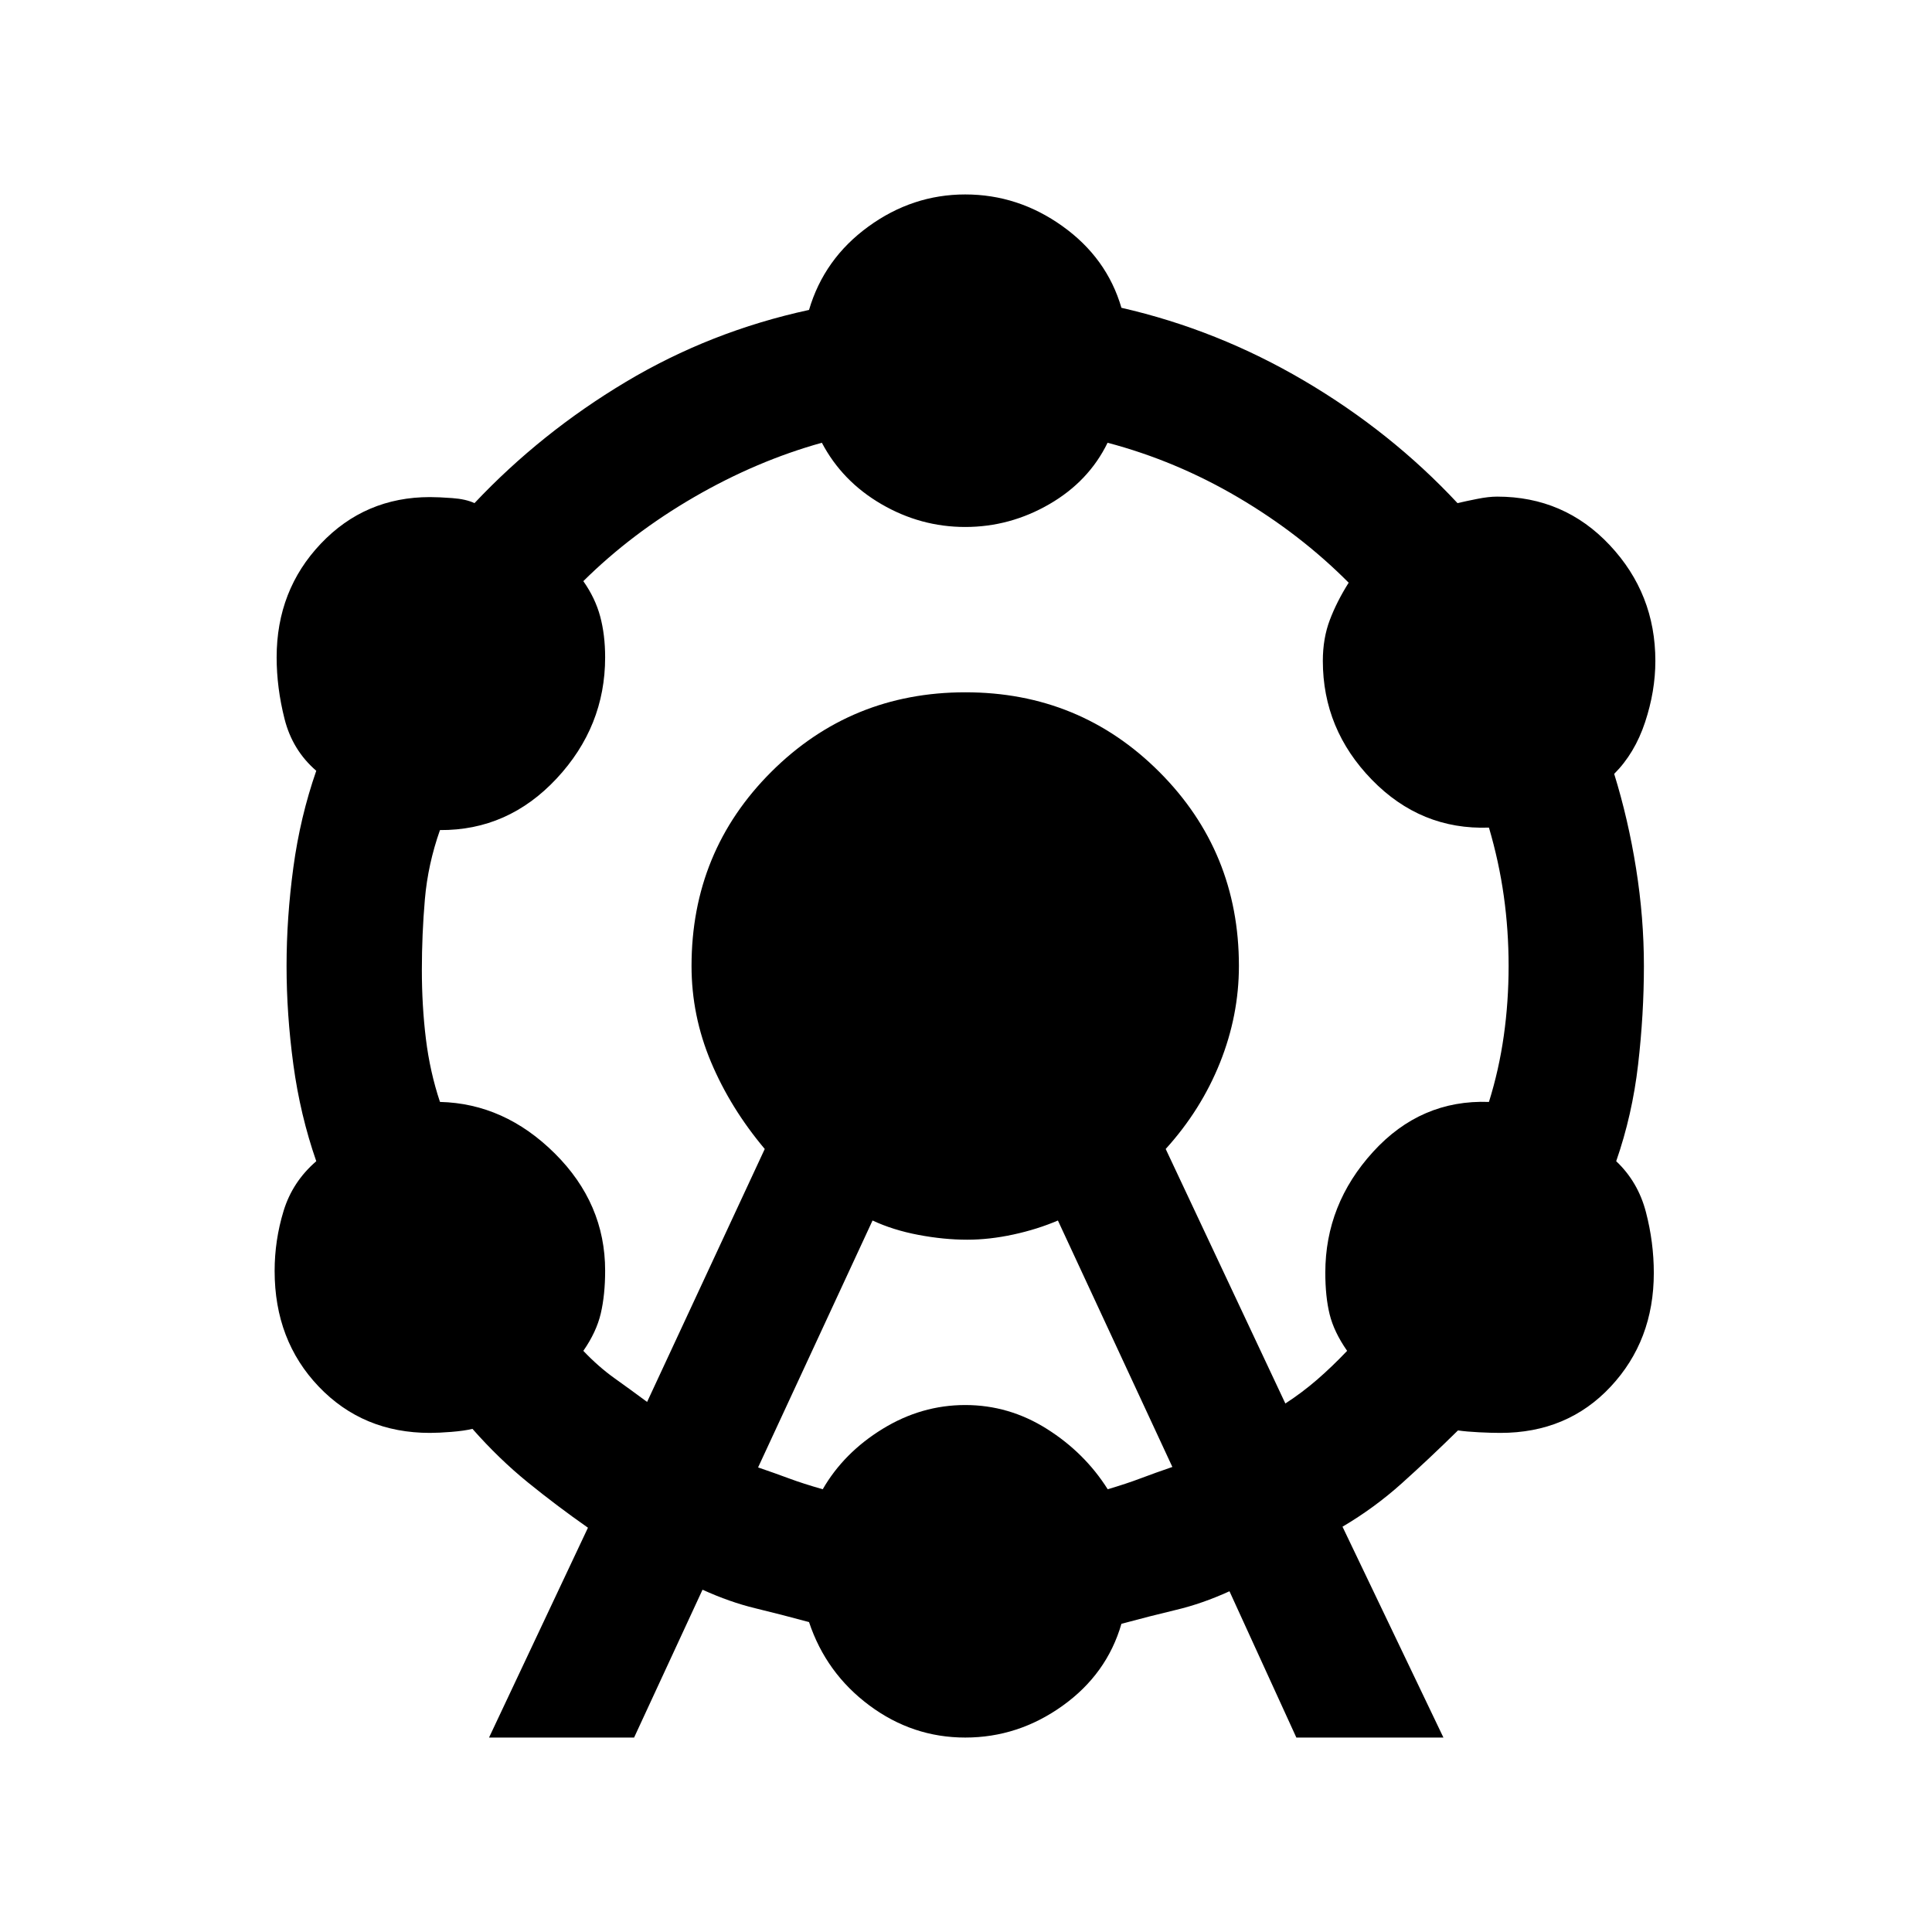 <svg xmlns="http://www.w3.org/2000/svg" height="20" viewBox="0 -960 960 960" width="20"><path d="m243-96.62 49.15-104.27q-15.53-10.88-29.88-22.53-14.35-11.66-27.5-26.58-4.23 1-10.54 1.5-6.31.5-10.58.5-33.26 0-55.23-22.96-21.96-22.96-21.96-57.52 0-15.21 4.43-29.75 4.42-14.54 16.26-24.77-8-23-11.38-48-3.38-25-3.38-49t3.38-49q3.38-25 11.38-48-11.84-10.23-15.76-25.77-3.93-15.54-3.93-30.61 0-33.35 21.96-56.48Q181.39-713 213.65-713q4.27 0 11.08.5 6.81.5 11.04 2.5 33-35 75.12-60.19Q353-795.38 402-806q7.48-25.41 29.45-41.39 21.97-15.99 48.17-15.99 26.29 0 48.33 15.77 22.05 15.76 29.28 40.55 47.77 10.91 90.88 36.29 43.12 25.39 76.12 60.77 4.23-1 9.85-2.11 5.61-1.12 9.84-1.12 33.34 0 55.98 24.14 22.64 24.13 22.64 57.48 0 15.07-5.12 30.49-5.11 15.43-15.34 25.66 7 22.61 10.88 47.04 3.89 24.42 3.89 48.42t-2.89 49q-2.88 25-10.88 48 10.84 10.23 14.77 25.27 3.92 15.04 3.92 30.25 0 33.56-21.46 56.52T745.54-248q-4.62 0-10.73-.31-6.12-.31-10.35-.92-14.15 13.92-27.81 26.19-13.65 12.27-29.57 21.65l50.15 104.77h-73.08l-33.23-72.69q-13.54 6.16-26.46 9.23-12.92 3.08-27.23 6.94-7.23 24.99-29.28 40.75-22.04 15.77-48.33 15.77-26.2 0-47.67-15.99Q410.48-128.59 402-154q-13.92-3.77-26.65-6.85-12.73-3.07-26.27-9.23l-34 73.46H243Zm78.54-166.76L380-389.08q-17.08-20.31-26.73-43.28-9.65-22.97-9.65-47.62 0-56.94 39.62-96.48Q422.86-616 479.7-616q56.84 0 96.38 39.58 39.53 39.58 39.53 96.37 0 24.59-9.4 48.09-9.41 23.5-26.98 42.88l59.46 126.47q8.31-5.39 15.73-11.81 7.43-6.43 14.96-14.35-6.53-9.38-8.69-18.15-2.15-8.77-2.15-20.7 0-34 23.73-60.03 23.73-26.04 57.58-24.81 5-16 7.38-32.89 2.39-16.88 2.39-34.65t-2.39-34.77q-2.38-17-7.38-34-33.85 1.23-58.2-23.81-24.34-25.03-24.34-59.03 0-11.16 3.46-20.31 3.46-9.16 9.38-18.54-24-24.16-54.87-42.35Q584.4-731 550.35-740q-9.32 19.15-28.9 30.5-19.59 11.35-41.83 11.35-22.16 0-41.66-11.35-19.5-11.35-29.58-30.5-32.38 9-63.46 27-31.07 18-55.07 41.77 5.92 8.38 8.38 17.54 2.46 9.15 2.46 20.31 0 34.38-24.11 60.23-24.12 25.84-57.96 25.61-6 17-7.5 34.39-1.5 17.38-1.5 35.15t2 34.15q2 16.39 7 31.39 32.07.77 57.07 25.61 25 24.85 25 58.23 0 11.93-2.15 21.2-2.16 9.27-8.69 18.65 7.53 7.92 15.46 13.58 7.92 5.65 16.23 11.81Zm55.15 32.53q8.54 2.93 15.46 5.5 6.93 2.58 16.66 5.35 10.46-18.15 29.75-30 19.29-11.85 41.06-11.85 21.76 0 40.55 11.85 18.79 11.85 30.25 30 9.35-2.77 16.46-5.46 7.12-2.69 15.66-5.62l-56.87-122.46q-10.21 4.38-22.13 6.96-11.92 2.58-22.92 2.58-11.62 0-24.24-2.39-12.61-2.38-22.82-7.15l-56.87 122.69Z"/></svg>
